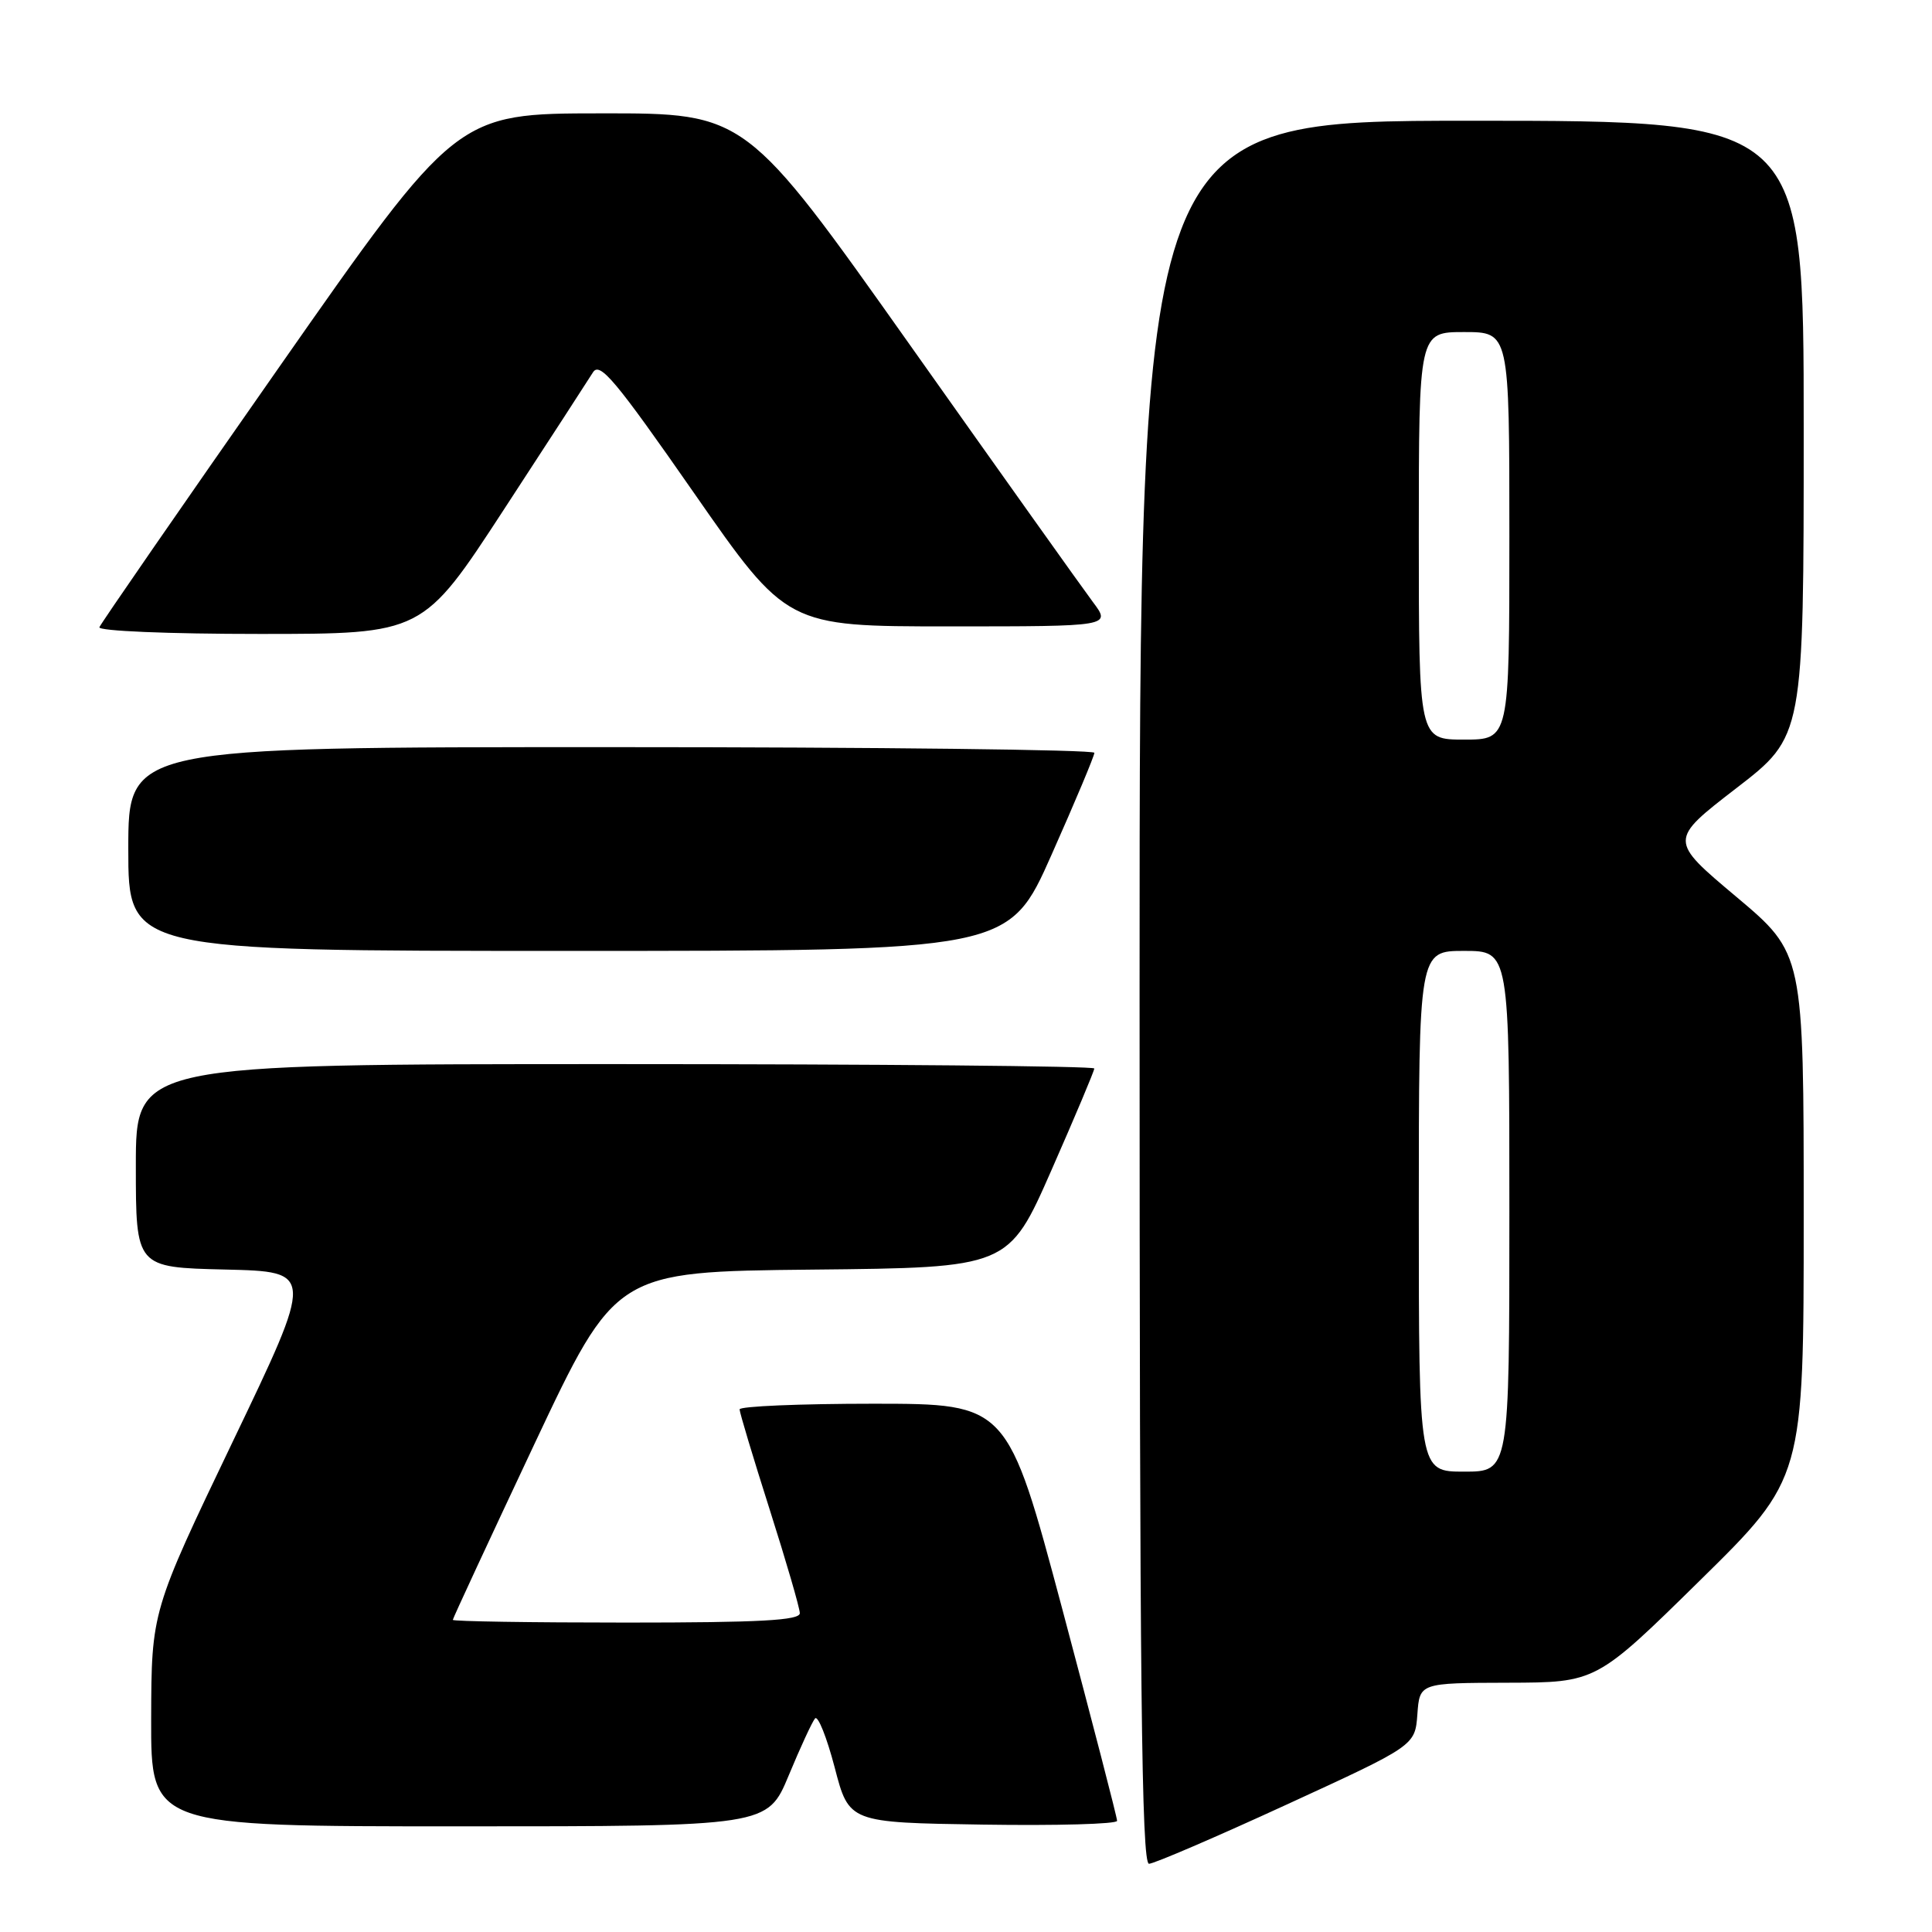 <?xml version="1.0" encoding="UTF-8" standalone="no"?>
<!DOCTYPE svg PUBLIC "-//W3C//DTD SVG 1.1//EN" "http://www.w3.org/Graphics/SVG/1.1/DTD/svg11.dtd" >
<svg xmlns="http://www.w3.org/2000/svg" xmlns:xlink="http://www.w3.org/1999/xlink" version="1.1" viewBox="0 0 256 256">
 <g >
 <path fill="currentColor"
d=" M 170.50 239.11 C 187.50 231.30 187.50 231.30 187.81 227.15 C 188.11 223.00 188.11 223.00 199.81 222.97 C 211.50 222.94 211.50 222.94 225.25 209.42 C 239.00 195.90 239.00 195.90 239.00 161.12 C 239.00 126.34 239.00 126.34 230.07 118.83 C 221.14 111.33 221.14 111.33 230.07 104.44 C 239.00 97.56 239.00 97.56 239.00 56.78 C 239.00 16.00 239.00 16.00 195.00 16.00 C 151.00 16.00 151.00 16.00 151.00 131.50 C 151.00 223.25 151.26 246.99 152.25 246.96 C 152.94 246.94 161.15 243.41 170.50 239.11 Z  M 104.51 235.25 C 106.05 231.54 107.62 228.14 108.00 227.70 C 108.38 227.27 109.55 230.19 110.60 234.20 C 112.50 241.50 112.50 241.50 130.25 241.77 C 140.01 241.92 148.01 241.70 148.02 241.27 C 148.03 240.85 144.76 228.24 140.77 213.25 C 133.50 186.01 133.50 186.01 115.75 186.00 C 105.99 186.00 98.00 186.34 98.00 186.75 C 98.00 187.16 99.79 193.12 101.98 200.00 C 104.17 206.88 105.97 213.06 105.98 213.75 C 106.00 214.71 100.74 215.00 83.00 215.00 C 70.35 215.00 60.00 214.84 60.00 214.64 C 60.00 214.45 64.86 203.99 70.79 191.39 C 81.58 168.50 81.58 168.50 107.61 168.23 C 133.64 167.97 133.64 167.97 139.32 155.06 C 142.44 147.97 145.00 141.90 145.00 141.58 C 145.00 141.26 116.42 141.00 81.50 141.00 C 18.00 141.00 18.00 141.00 18.00 154.47 C 18.00 167.94 18.00 167.94 29.82 168.22 C 41.64 168.50 41.64 168.50 30.85 191.00 C 20.07 213.50 20.07 213.50 20.03 227.75 C 20.00 242.00 20.00 242.00 60.85 242.00 C 101.70 242.00 101.70 242.00 104.51 235.25 Z  M 139.34 113.25 C 142.46 106.24 145.01 100.16 145.01 99.75 C 145.00 99.34 116.20 99.00 81.00 99.00 C 17.00 99.00 17.00 99.00 17.00 112.50 C 17.00 126.00 17.00 126.00 75.34 126.00 C 133.68 126.00 133.68 126.00 139.34 113.25 Z  M 66.76 67.53 C 72.67 58.47 77.98 50.29 78.57 49.34 C 79.48 47.89 81.54 50.35 91.95 65.31 C 104.26 83.00 104.26 83.00 125.75 83.00 C 147.24 83.00 147.24 83.00 144.80 79.75 C 143.46 77.96 132.57 62.66 120.60 45.75 C 98.83 15.00 98.83 15.00 79.66 15.02 C 60.50 15.03 60.50 15.03 37.00 48.63 C 24.07 67.11 13.35 82.63 13.17 83.11 C 12.98 83.61 22.31 84.00 34.42 84.00 C 56.02 84.00 56.02 84.00 66.76 67.53 Z  M 188.00 160.50 C 188.00 126.00 188.00 126.00 194.00 126.00 C 200.00 126.00 200.00 126.00 200.00 160.50 C 200.00 195.00 200.00 195.00 194.00 195.00 C 188.00 195.00 188.00 195.00 188.00 160.50 Z  M 188.00 71.00 C 188.00 44.00 188.00 44.00 194.00 44.00 C 200.00 44.00 200.00 44.00 200.00 71.00 C 200.00 98.00 200.00 98.00 194.00 98.00 C 188.00 98.00 188.00 98.00 188.00 71.00 Z "/>
</g>
</svg>
